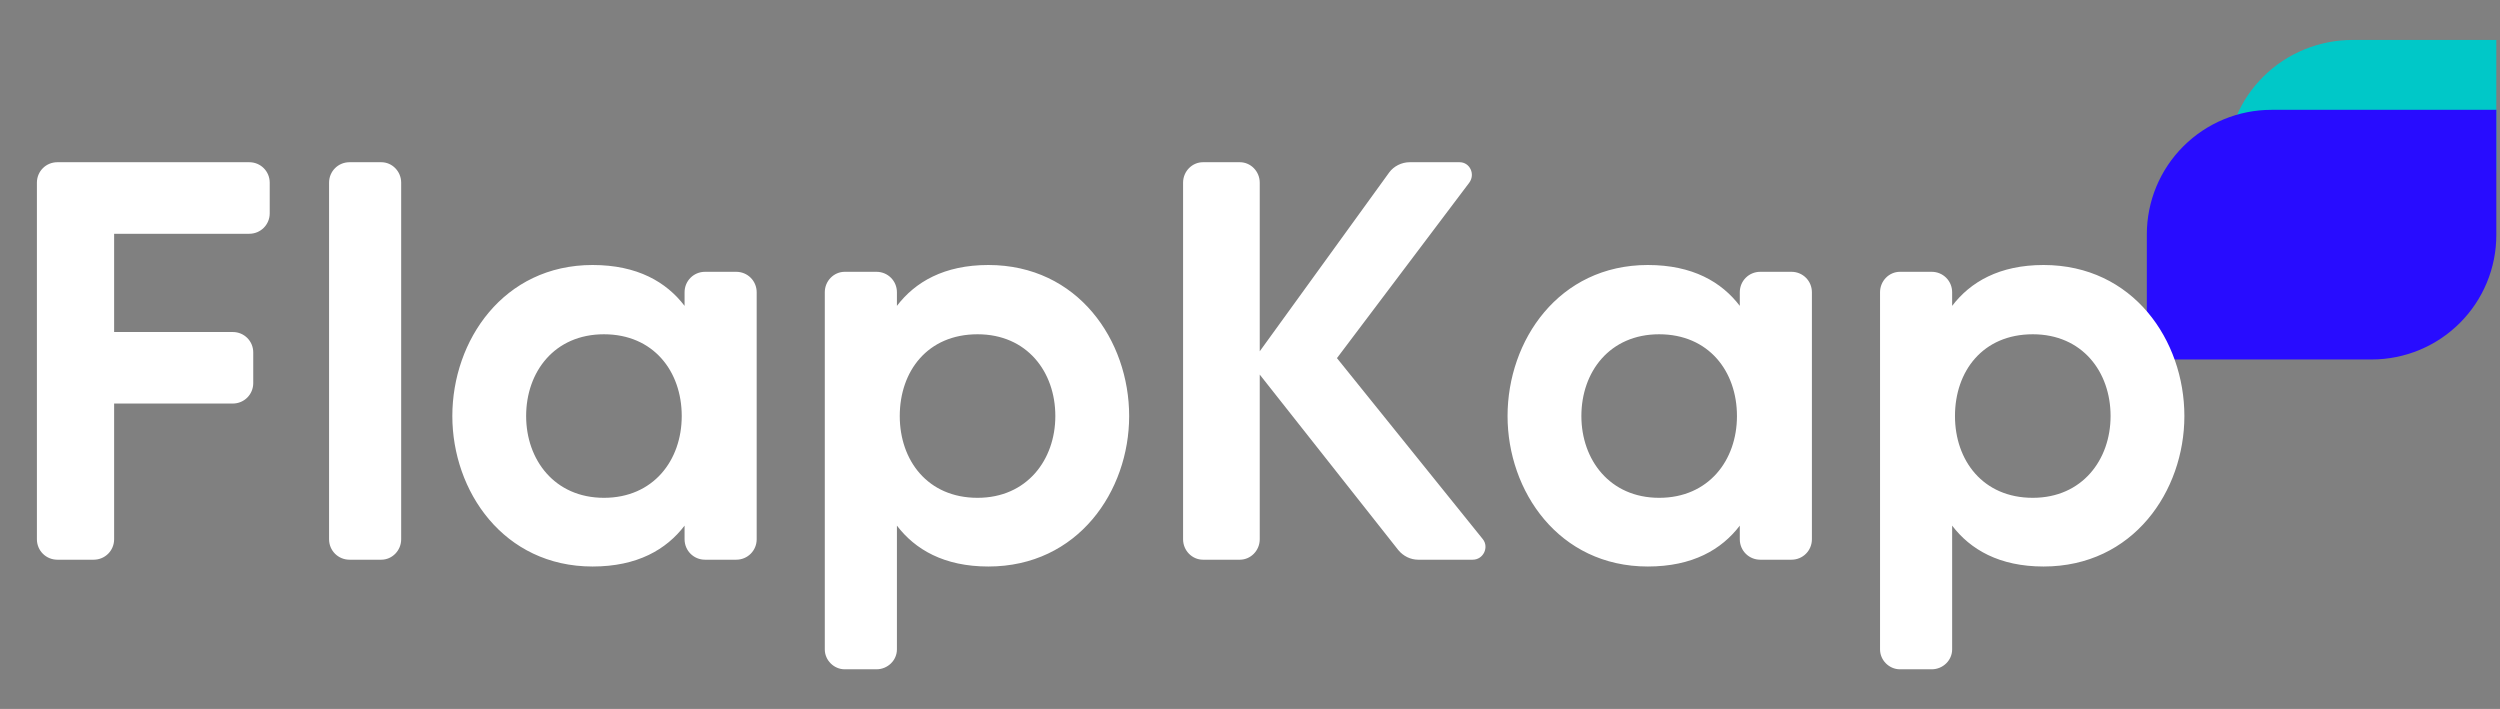<svg width="134" height="38" viewBox="0 0 134 38" fill="none" xmlns="http://www.w3.org/2000/svg">
<rect x="0" y="0" width="134" height="38" fill="#808080" stroke="none"/>
<path d="M126.102 2.141C124.312 2.141 122.595 2.843 121.329 4.092C120.063 5.341 119.352 7.036 119.352 8.803V15.52H126.958C127.844 15.533 128.724 15.373 129.548 15.049C130.372 14.726 131.123 14.246 131.759 13.636C132.394 13.026 132.902 12.298 133.253 11.495C133.603 10.691 133.79 9.827 133.803 8.953V2.141H126.102Z" fill="#00C8C8"/>
<path d="M129.284 5.887H121.754C119.981 5.887 118.281 6.59 117.028 7.841C115.774 9.092 115.07 10.789 115.07 12.559V19.268H127.119C128.892 19.268 130.592 18.565 131.845 17.314C133.099 16.062 133.803 14.366 133.803 12.596V5.887H129.284Z" fill="#280CFF"/>
<path d="M14.457 11.435V9.791C14.457 9.182 13.97 8.695 13.361 8.695H3.074C2.465 8.695 1.978 9.182 1.978 9.791V28.904C1.978 29.513 2.465 30 3.074 30H5.022C5.63 30 6.117 29.513 6.117 28.904V21.63H12.478C13.087 21.63 13.574 21.143 13.574 20.535V18.891C13.574 18.282 13.087 17.796 12.478 17.796H6.117V12.53H13.361C13.97 12.53 14.457 12.043 14.457 11.435ZM17.638 9.791V28.904C17.638 29.513 18.125 30 18.734 30H20.438C21.016 30 21.503 29.513 21.503 28.904V9.791C21.503 9.182 21.016 8.695 20.438 8.695H18.734C18.125 8.695 17.638 9.182 17.638 9.791ZM36.693 15.665V16.395C35.719 15.117 34.166 14.204 31.762 14.204C26.984 14.204 24.245 18.252 24.245 22.3C24.245 26.317 26.984 30.365 31.762 30.365C34.166 30.365 35.719 29.452 36.693 28.174V28.904C36.693 29.513 37.18 30 37.788 30H39.462C40.071 30 40.558 29.513 40.558 28.904V15.665C40.558 15.056 40.071 14.569 39.462 14.569H37.788C37.18 14.569 36.693 15.056 36.693 15.665ZM32.371 26.683C29.723 26.683 28.201 24.643 28.201 22.3C28.201 19.926 29.723 17.917 32.371 17.917C35.019 17.917 36.541 19.895 36.541 22.3C36.541 24.674 35.019 26.683 32.371 26.683ZM52.975 14.204C50.601 14.204 49.049 15.117 48.075 16.395V15.665C48.075 15.056 47.588 14.569 46.979 14.569H45.275C44.696 14.569 44.209 15.056 44.209 15.665V34.809C44.209 35.387 44.696 35.874 45.275 35.874H46.979C47.588 35.874 48.075 35.387 48.075 34.809V28.174C49.049 29.452 50.601 30.365 52.975 30.365C57.783 30.365 60.523 26.317 60.523 22.3C60.523 18.252 57.783 14.204 52.975 14.204ZM52.397 26.683C49.718 26.683 48.227 24.674 48.227 22.3C48.227 19.895 49.718 17.917 52.397 17.917C55.044 17.917 56.566 19.926 56.566 22.3C56.566 24.643 55.044 26.683 52.397 26.683ZM79.483 28.904L71.661 19.195L78.753 9.791C79.087 9.335 78.783 8.695 78.235 8.695H75.557C75.131 8.695 74.705 8.908 74.461 9.243L67.522 18.83V9.791C67.522 9.182 67.035 8.695 66.457 8.695H64.478C63.9 8.695 63.413 9.182 63.413 9.791V28.904C63.413 29.513 63.9 30 64.478 30H66.457C67.035 30 67.522 29.513 67.522 28.904V20.078L74.948 29.483C75.222 29.817 75.618 30 76.013 30H78.935C79.513 30 79.818 29.33 79.483 28.904ZM93.253 15.665V16.395C92.279 15.117 90.727 14.204 88.323 14.204C83.544 14.204 80.805 18.252 80.805 22.3C80.805 26.317 83.544 30.365 88.323 30.365C90.727 30.365 92.279 29.452 93.253 28.174V28.904C93.253 29.513 93.74 30 94.349 30H96.023C96.632 30 97.118 29.513 97.118 28.904V15.665C97.118 15.056 96.632 14.569 96.023 14.569H94.349C93.74 14.569 93.253 15.056 93.253 15.665ZM88.931 26.683C86.284 26.683 84.762 24.643 84.762 22.3C84.762 19.926 86.284 17.917 88.931 17.917C91.579 17.917 93.101 19.895 93.101 22.3C93.101 24.674 91.579 26.683 88.931 26.683ZM109.535 14.204C107.161 14.204 105.609 15.117 104.635 16.395V15.665C104.635 15.056 104.148 14.569 103.54 14.569H101.835C101.257 14.569 100.77 15.056 100.77 15.665V34.809C100.77 35.387 101.257 35.874 101.835 35.874H103.54C104.148 35.874 104.635 35.387 104.635 34.809V28.174C105.609 29.452 107.161 30.365 109.535 30.365C114.344 30.365 117.083 26.317 117.083 22.3C117.083 18.252 114.344 14.204 109.535 14.204ZM108.957 26.683C106.279 26.683 104.787 24.674 104.787 22.3C104.787 19.895 106.279 17.917 108.957 17.917C111.605 17.917 113.127 19.926 113.127 22.3C113.127 24.643 111.605 26.683 108.957 26.683Z" fill="white"/>
</svg>
